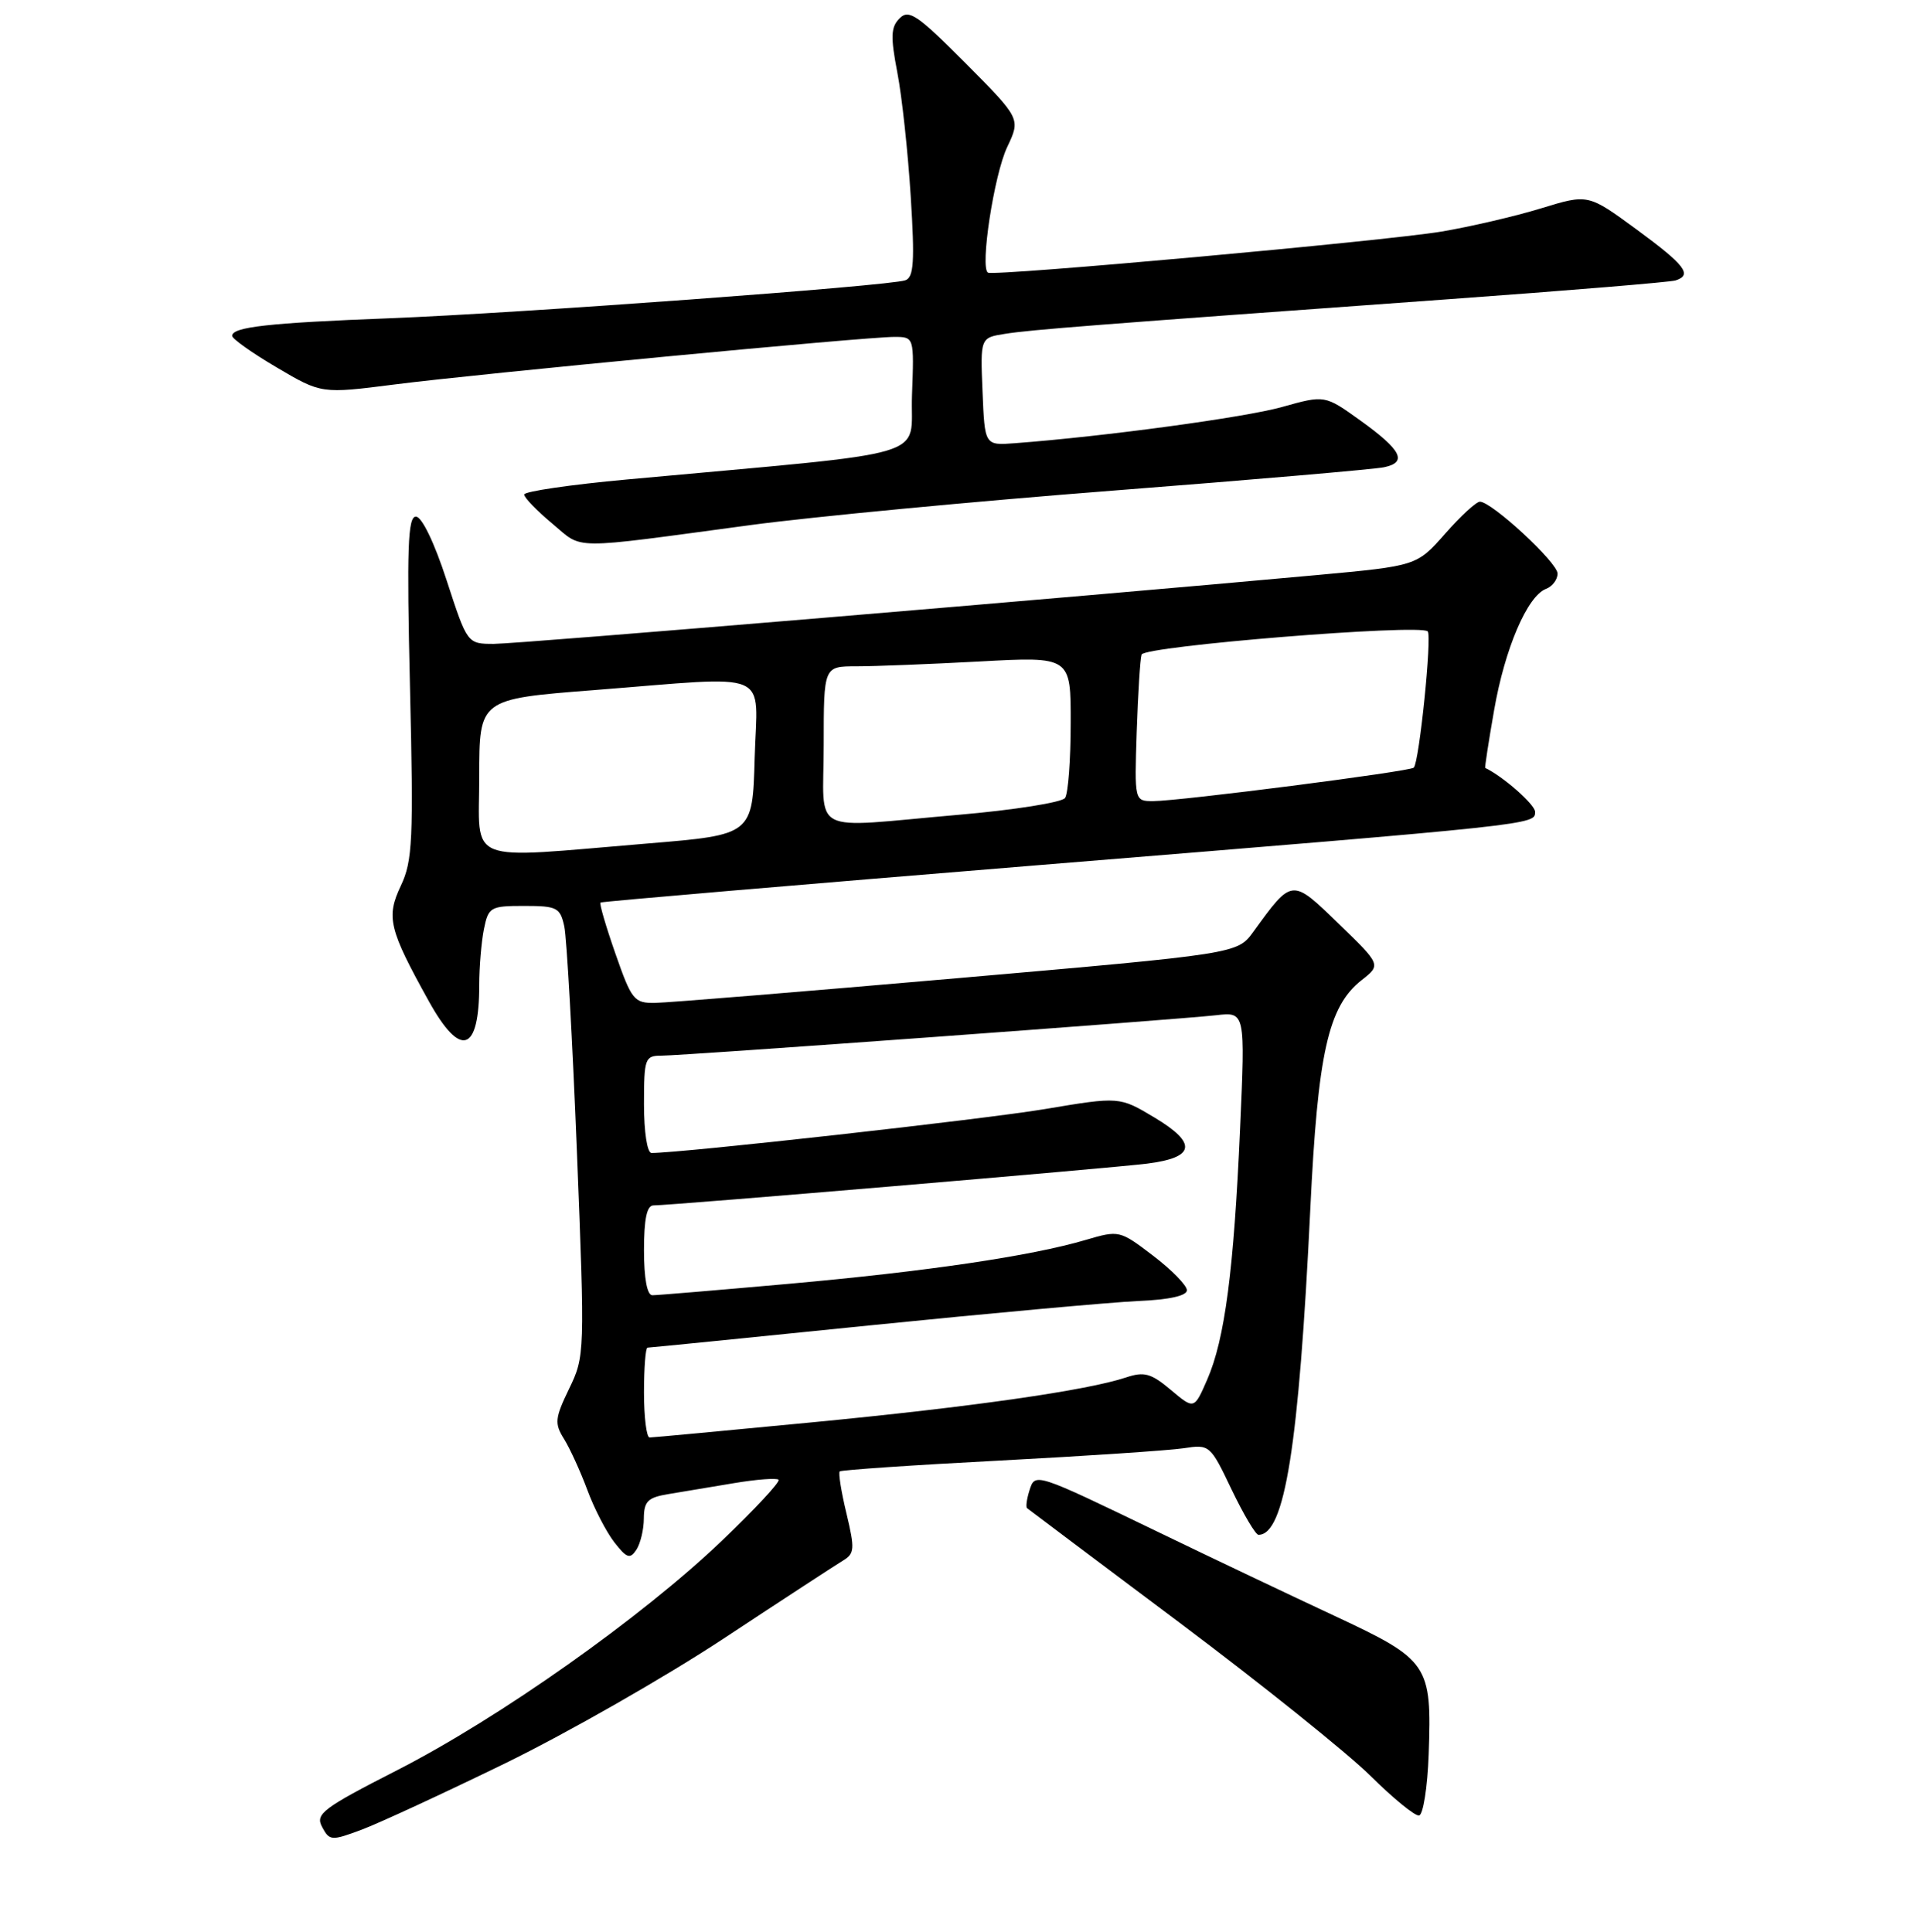 <?xml version="1.0" encoding="UTF-8" standalone="no"?>
<!DOCTYPE svg PUBLIC "-//W3C//DTD SVG 1.1//EN" "http://www.w3.org/Graphics/SVG/1.1/DTD/svg11.dtd" >
<svg xmlns="http://www.w3.org/2000/svg" xmlns:xlink="http://www.w3.org/1999/xlink" version="1.1" viewBox="0 0 256 258">
 <g >
 <path fill="currentColor"
d=" M 67.50 235.50 C 75.75 231.47 88.87 223.98 96.66 218.84 C 104.44 213.70 111.60 209.03 112.56 208.45 C 114.13 207.51 114.17 206.89 113.04 202.15 C 112.34 199.26 111.94 196.73 112.14 196.53 C 112.34 196.34 121.95 195.68 133.50 195.08 C 145.05 194.47 156.09 193.73 158.04 193.44 C 161.54 192.90 161.62 192.97 164.47 198.95 C 166.07 202.28 167.68 205.00 168.06 205.00 C 171.57 205.00 173.45 193.18 174.98 161.50 C 175.98 140.65 177.37 134.43 181.81 130.93 C 184.44 128.87 184.44 128.87 178.77 123.38 C 172.48 117.28 172.58 117.27 167.37 124.46 C 165.24 127.39 165.24 127.39 127.87 130.65 C 107.32 132.44 89.15 133.93 87.50 133.95 C 84.68 134.00 84.35 133.58 82.19 127.39 C 80.92 123.76 80.02 120.68 80.19 120.55 C 80.36 120.41 106.60 118.18 138.50 115.57 C 205.45 110.11 205.00 110.16 205.00 108.43 C 205.00 107.47 200.72 103.70 198.34 102.57 C 198.26 102.53 198.79 99.05 199.53 94.84 C 200.96 86.62 203.96 79.61 206.46 78.65 C 207.31 78.33 208.00 77.41 208.00 76.61 C 208.00 75.14 199.23 67.02 197.63 67.01 C 197.15 67.00 195.05 68.93 192.98 71.29 C 189.20 75.58 189.20 75.58 175.85 76.81 C 143.58 79.77 69.18 86.00 65.96 86.00 C 62.41 86.00 62.41 86.00 59.64 77.50 C 58.01 72.48 56.33 69.00 55.54 69.00 C 54.46 69.00 54.31 73.22 54.75 91.80 C 55.23 112.19 55.10 114.98 53.53 118.30 C 51.54 122.50 51.93 124.11 57.28 133.75 C 61.52 141.39 64.00 140.57 64.00 131.54 C 64.00 129.18 64.28 125.84 64.62 124.12 C 65.22 121.15 65.48 121.00 70.01 121.00 C 74.39 121.00 74.81 121.22 75.36 123.75 C 75.68 125.26 76.44 138.79 77.04 153.80 C 78.11 180.72 78.10 181.16 76.00 185.49 C 74.10 189.42 74.03 190.13 75.32 192.19 C 76.11 193.46 77.51 196.53 78.43 199.00 C 79.34 201.47 80.97 204.62 82.04 206.00 C 83.69 208.12 84.14 208.27 84.98 207.00 C 85.52 206.18 85.98 204.28 85.98 202.80 C 86.00 200.52 86.52 200.01 89.25 199.56 C 91.04 199.27 94.97 198.61 98.00 198.10 C 101.03 197.59 103.71 197.39 103.97 197.64 C 104.23 197.90 100.82 201.57 96.39 205.80 C 85.70 216.02 66.72 229.44 53.05 236.43 C 43.06 241.54 42.08 242.28 43.02 244.03 C 44.00 245.87 44.26 245.89 48.28 244.39 C 50.60 243.52 59.25 239.52 67.50 235.50 Z  M 190.79 234.33 C 191.22 222.31 190.81 221.71 178.25 215.84 C 172.34 213.08 161.88 208.11 155.01 204.79 C 138.02 196.59 138.24 196.67 137.46 199.12 C 137.11 200.24 136.97 201.28 137.16 201.44 C 137.35 201.60 146.50 208.48 157.50 216.72 C 168.50 224.97 179.97 234.18 183.00 237.18 C 186.03 240.18 188.95 242.57 189.50 242.49 C 190.05 242.41 190.63 238.74 190.79 234.33 Z  M 100.23 70.13 C 108.33 69.04 130.15 66.96 148.73 65.52 C 167.30 64.08 183.54 62.68 184.82 62.41 C 188.00 61.75 187.17 60.12 181.63 56.14 C 176.92 52.76 176.92 52.76 171.21 54.36 C 166.22 55.76 147.48 58.30 135.50 59.20 C 131.50 59.50 131.50 59.50 131.21 52.30 C 130.91 45.11 130.91 45.11 134.21 44.59 C 137.65 44.04 145.66 43.42 193.50 39.96 C 209.45 38.81 223.06 37.68 223.75 37.46 C 226.05 36.73 225.05 35.42 218.54 30.64 C 212.08 25.90 212.08 25.90 205.79 27.83 C 202.33 28.89 196.35 30.28 192.50 30.93 C 184.95 32.19 132.86 36.91 131.94 36.42 C 130.84 35.83 132.74 23.36 134.50 19.65 C 136.30 15.85 136.30 15.85 128.93 8.43 C 122.55 2.01 121.37 1.20 120.14 2.44 C 118.96 3.61 118.91 4.88 119.83 9.68 C 120.45 12.88 121.25 20.33 121.62 26.23 C 122.17 34.94 122.03 37.04 120.90 37.44 C 118.72 38.20 69.26 41.84 52.00 42.51 C 35.87 43.13 31.00 43.67 31.00 44.86 C 31.00 45.25 33.68 47.15 36.96 49.08 C 42.92 52.60 42.92 52.60 52.71 51.35 C 64.24 49.88 115.54 45.00 119.41 45.00 C 122.08 45.00 122.08 45.00 121.79 52.75 C 121.47 61.43 125.68 60.18 83.75 64.04 C 76.19 64.73 70.00 65.64 70.00 66.05 C 70.00 66.47 71.69 68.21 73.75 69.93 C 77.97 73.45 75.69 73.43 100.23 70.13 Z  M 86.00 186.00 C 86.00 182.70 86.21 180.00 86.47 180.00 C 86.73 180.00 100.12 178.66 116.22 177.02 C 132.33 175.39 148.43 173.93 152.00 173.77 C 156.14 173.60 158.50 173.07 158.50 172.33 C 158.50 171.69 156.47 169.61 153.99 167.72 C 149.54 164.32 149.44 164.30 144.99 165.61 C 137.73 167.76 123.69 169.83 105.37 171.47 C 95.95 172.31 87.74 173.00 87.12 173.00 C 86.42 173.00 86.00 170.77 86.00 167.00 C 86.00 162.81 86.38 161.00 87.27 161.00 C 89.62 161.00 148.43 156.02 153.18 155.42 C 159.61 154.61 159.92 152.72 154.20 149.28 C 149.50 146.46 149.50 146.46 139.50 148.14 C 131.46 149.49 91.06 154.00 87.01 154.00 C 86.43 154.00 86.00 151.21 86.00 147.50 C 86.00 141.36 86.13 141.00 88.33 141.00 C 91.27 141.00 157.17 136.19 162.40 135.60 C 166.30 135.15 166.30 135.15 165.60 150.83 C 164.77 169.69 163.56 178.88 161.22 184.25 C 159.47 188.27 159.47 188.27 156.35 185.64 C 153.71 183.42 152.80 183.17 150.37 183.98 C 145.14 185.72 129.77 187.92 108.50 189.97 C 96.95 191.08 87.16 192.00 86.75 192.00 C 86.34 192.00 86.00 189.30 86.00 186.00 Z  M 64.00 103.69 C 64.00 93.37 64.00 93.37 79.25 92.18 C 103.54 90.28 101.12 89.26 100.78 101.25 C 100.50 111.50 100.50 111.50 86.50 112.66 C 61.74 114.71 64.00 115.61 64.00 103.69 Z  M 110.00 99.50 C 110.00 89.00 110.00 89.00 114.34 89.00 C 116.73 89.00 124.16 88.71 130.84 88.35 C 143.00 87.69 143.00 87.69 142.98 96.60 C 142.98 101.49 142.64 105.99 142.23 106.58 C 141.83 107.17 135.43 108.19 128.00 108.83 C 107.72 110.59 110.00 111.77 110.00 99.50 Z  M 151.80 97.75 C 151.97 92.66 152.26 88.02 152.45 87.43 C 152.82 86.29 189.64 83.31 190.66 84.33 C 191.25 84.92 189.53 101.80 188.80 102.53 C 188.29 103.05 157.49 107.00 154.00 107.00 C 151.50 107.00 151.50 107.00 151.80 97.75 Z "/>
</g>
</svg>